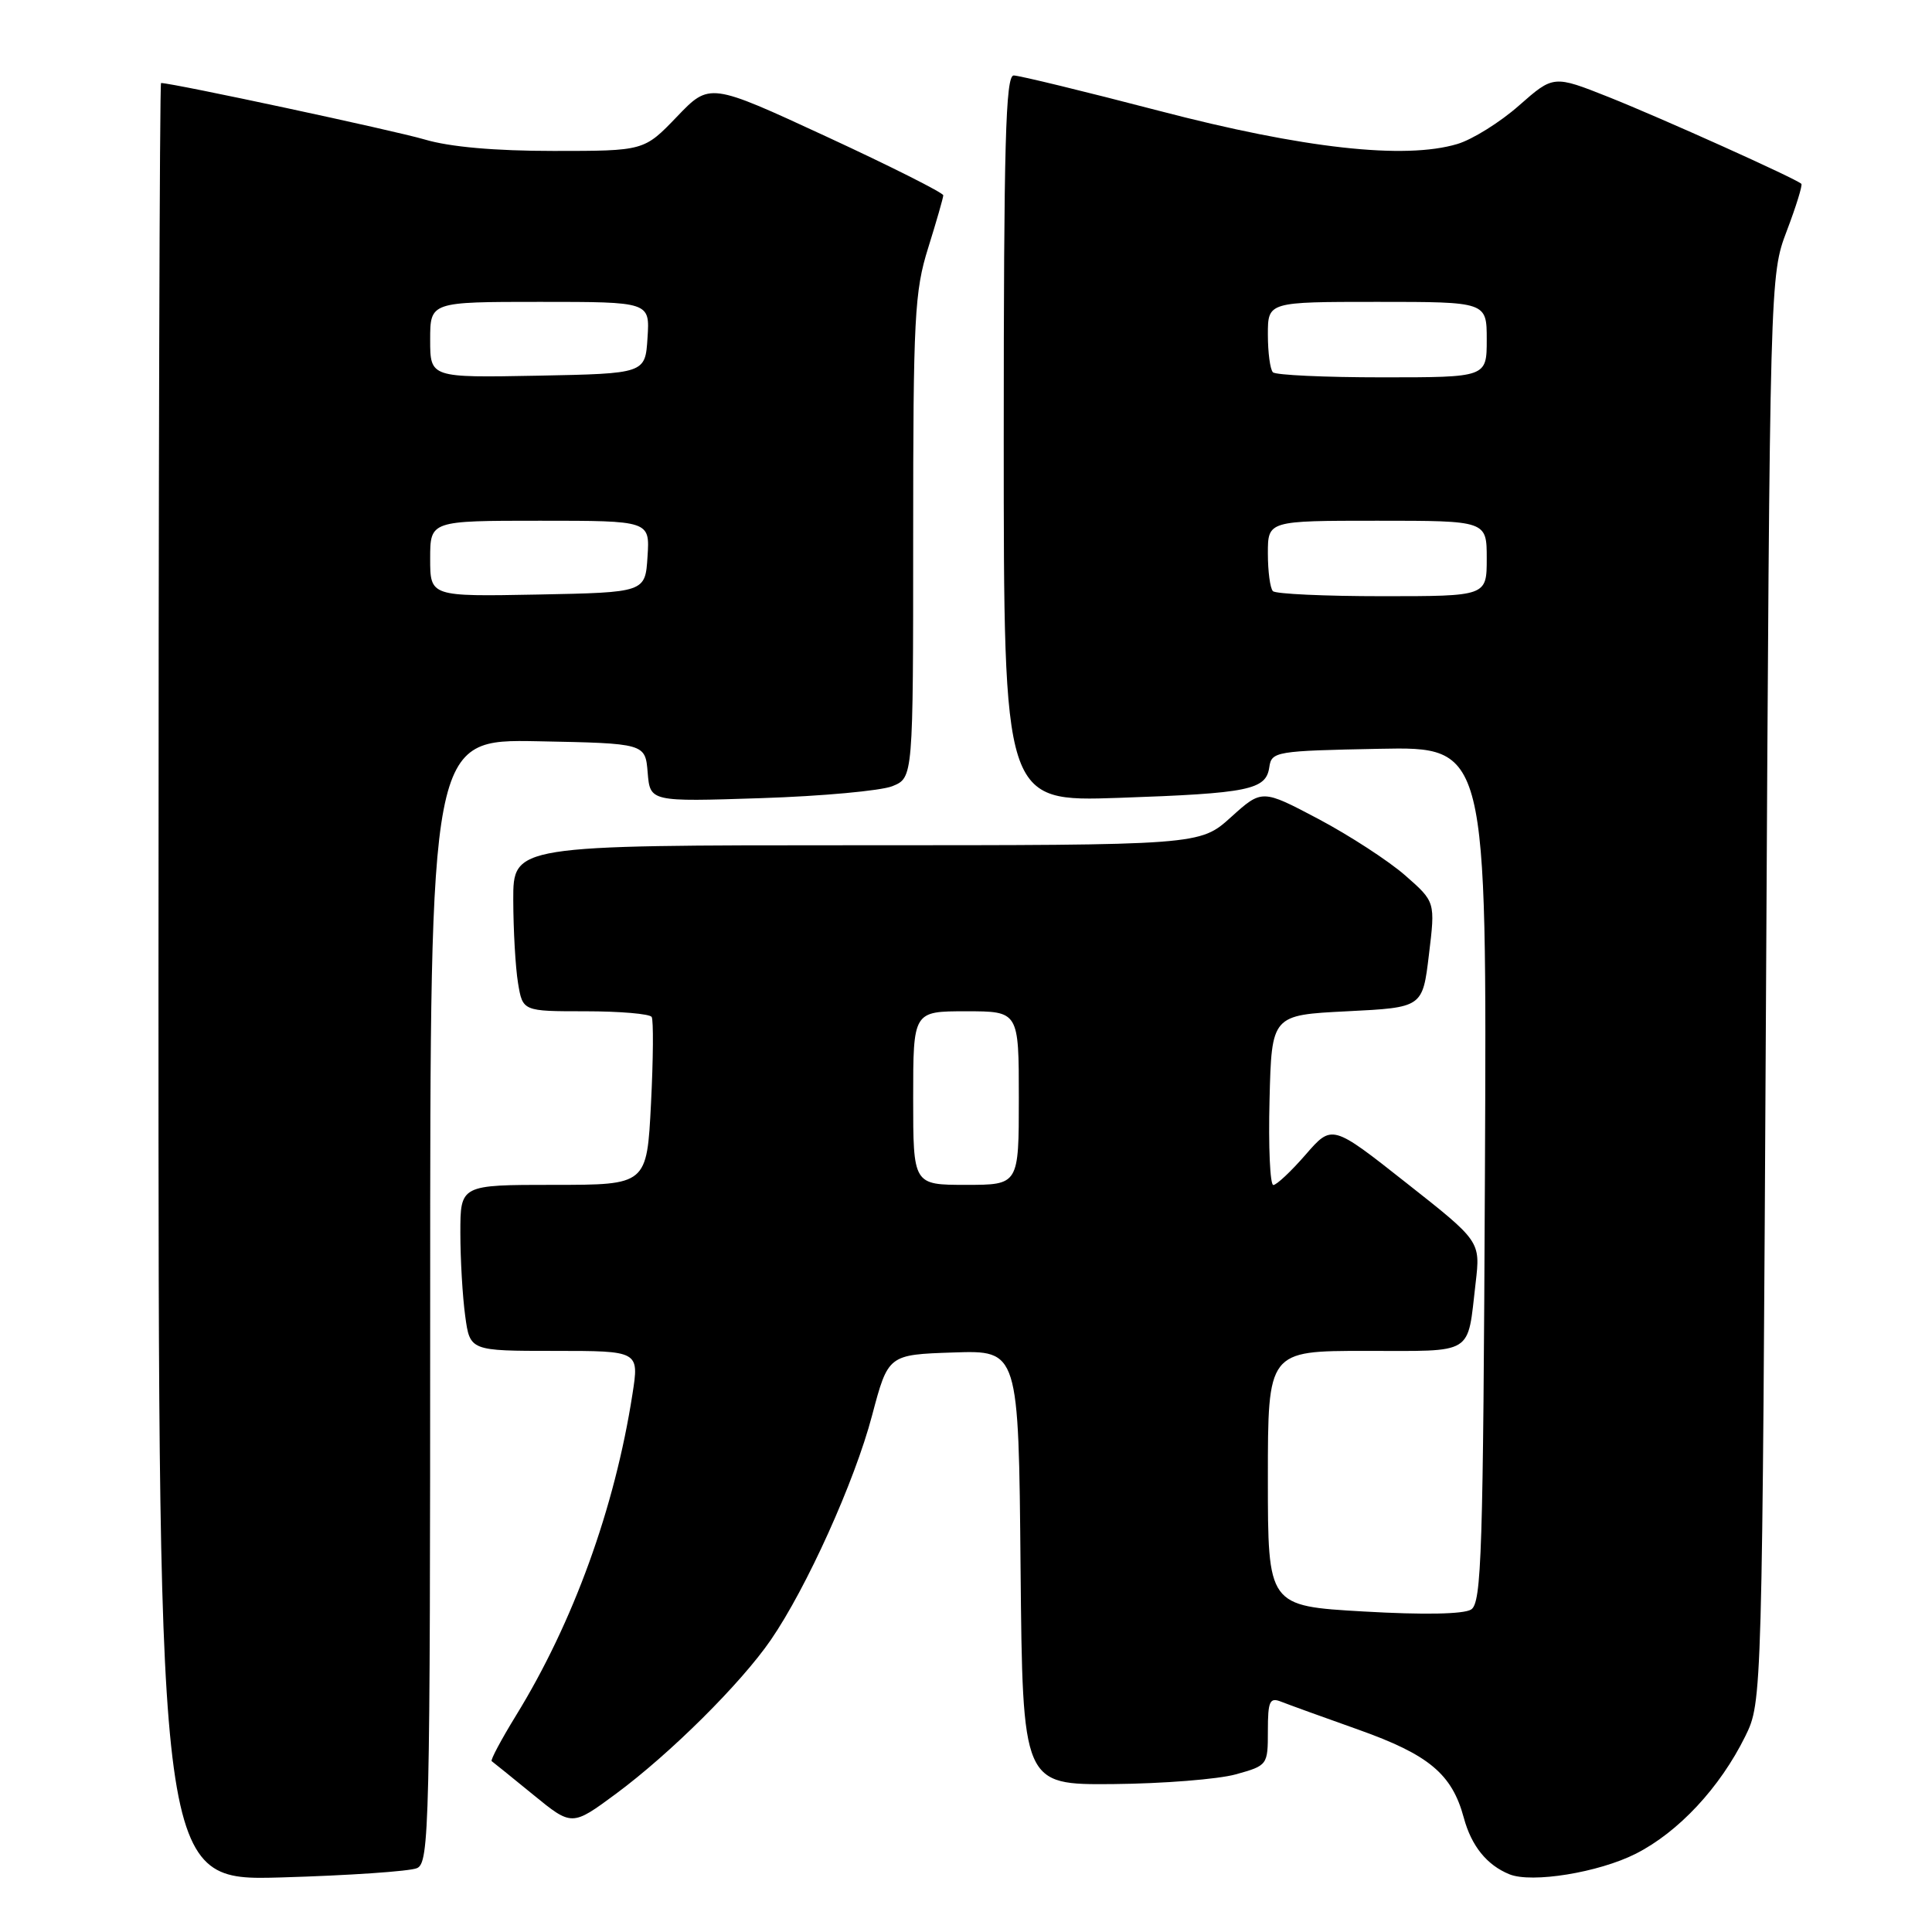 <?xml version="1.0" encoding="UTF-8" standalone="no"?>
<!DOCTYPE svg PUBLIC "-//W3C//DTD SVG 1.1//EN" "http://www.w3.org/Graphics/SVG/1.1/DTD/svg11.dtd" >
<svg xmlns="http://www.w3.org/2000/svg" xmlns:xlink="http://www.w3.org/1999/xlink" version="1.1" viewBox="0 0 256 256">
 <g >
 <path fill="currentColor"
d=" M 55.25 247.54 C 56.89 246.83 57.00 242.29 57.00 172.37 C 57.00 97.95 57.00 97.95 71.25 98.22 C 85.50 98.50 85.50 98.50 85.82 102.37 C 86.14 106.24 86.14 106.24 100.82 105.76 C 108.89 105.50 116.74 104.78 118.25 104.17 C 121.00 103.05 121.00 103.05 121.00 71.11 C 121.00 42.04 121.18 38.61 122.99 32.84 C 124.08 29.35 124.98 26.22 124.99 25.88 C 124.99 25.55 118.03 22.04 109.51 18.10 C 94.03 10.94 94.03 10.94 89.69 15.47 C 85.34 20.00 85.34 20.00 73.35 20.00 C 65.55 20.00 59.58 19.47 56.26 18.48 C 52.26 17.30 22.88 11.00 21.34 11.00 C 21.15 11.00 21.00 64.60 21.00 130.12 C 21.00 249.23 21.00 249.23 37.25 248.77 C 46.19 248.51 54.29 247.96 55.25 247.54 Z  M 216.75 245.63 C 222.41 242.76 227.90 236.87 231.25 230.08 C 233.50 225.50 233.50 225.50 234.01 131.00 C 234.52 36.50 234.52 36.50 236.76 30.59 C 238.00 27.33 238.86 24.53 238.69 24.36 C 238.03 23.69 220.13 15.64 213.18 12.87 C 205.85 9.96 205.85 9.96 201.28 13.98 C 198.77 16.20 195.09 18.49 193.11 19.08 C 186.12 21.17 172.71 19.68 153.57 14.68 C 143.71 12.11 135.04 10.00 134.32 10.00 C 133.25 10.00 133.00 18.97 133.00 58.12 C 133.00 106.24 133.00 106.24 148.25 105.72 C 165.53 105.12 167.76 104.66 168.19 101.65 C 168.49 99.58 169.03 99.49 182.76 99.22 C 197.02 98.94 197.02 98.94 196.76 155.61 C 196.53 205.82 196.32 212.40 194.93 213.27 C 193.95 213.89 188.63 213.99 180.68 213.53 C 168.00 212.80 168.00 212.80 168.00 195.90 C 168.00 179.00 168.00 179.00 180.93 179.00 C 195.52 179.00 194.39 179.70 195.53 169.99 C 196.17 164.48 196.17 164.48 186.33 156.73 C 176.50 148.97 176.50 148.97 173.00 153.00 C 171.07 155.22 169.15 157.02 168.72 157.02 C 168.29 157.01 168.06 151.94 168.22 145.75 C 168.50 134.50 168.50 134.50 178.50 134.00 C 188.50 133.50 188.50 133.50 189.34 126.50 C 190.19 119.50 190.19 119.50 186.20 116.00 C 184.01 114.08 178.84 110.72 174.72 108.53 C 167.22 104.57 167.22 104.57 163.11 108.28 C 158.99 112.00 158.99 112.00 113.50 112.00 C 68.00 112.00 68.00 112.00 68.01 119.25 C 68.02 123.24 68.30 128.19 68.64 130.25 C 69.26 134.00 69.26 134.00 77.57 134.00 C 82.14 134.00 86.09 134.34 86.35 134.75 C 86.60 135.16 86.56 140.34 86.26 146.25 C 85.71 157.00 85.71 157.00 73.36 157.00 C 61.00 157.00 61.00 157.00 61.00 163.36 C 61.00 166.86 61.29 171.81 61.64 174.36 C 62.27 179.00 62.27 179.00 73.48 179.00 C 84.70 179.00 84.70 179.00 83.80 184.75 C 81.46 199.82 75.97 214.97 68.37 227.32 C 66.41 230.51 64.96 233.24 65.15 233.36 C 65.34 233.49 67.81 235.49 70.64 237.80 C 75.78 242.00 75.78 242.00 81.64 237.67 C 88.82 232.35 98.16 223.08 102.13 217.31 C 106.87 210.42 113.25 196.30 115.55 187.57 C 117.69 179.50 117.69 179.50 126.33 179.21 C 134.97 178.92 134.97 178.92 135.23 207.71 C 135.50 236.50 135.50 236.50 147.50 236.40 C 154.10 236.34 161.41 235.76 163.75 235.11 C 167.96 233.94 168.00 233.88 168.00 229.35 C 168.00 225.41 168.24 224.88 169.75 225.48 C 170.71 225.86 175.32 227.53 180.00 229.19 C 189.34 232.51 192.40 235.07 193.96 240.86 C 194.97 244.60 197.01 247.13 200.00 248.35 C 202.97 249.56 211.83 248.12 216.75 245.63 Z  M 57.00 74.03 C 57.00 69.00 57.00 69.00 71.55 69.00 C 86.11 69.00 86.11 69.00 85.80 73.75 C 85.50 78.50 85.50 78.50 71.25 78.78 C 57.00 79.05 57.00 79.05 57.00 74.03 Z  M 57.00 45.03 C 57.00 40.00 57.00 40.00 71.55 40.00 C 86.11 40.00 86.11 40.00 85.80 44.75 C 85.50 49.50 85.50 49.50 71.25 49.78 C 57.00 50.05 57.00 50.05 57.00 45.03 Z  M 121.00 145.50 C 121.00 134.00 121.00 134.00 128.00 134.00 C 135.00 134.00 135.00 134.00 135.00 145.50 C 135.00 157.00 135.00 157.00 128.00 157.00 C 121.00 157.00 121.00 157.00 121.00 145.50 Z  M 168.67 78.33 C 168.30 77.97 168.00 75.72 168.00 73.33 C 168.00 69.00 168.00 69.00 182.50 69.00 C 197.00 69.00 197.00 69.00 197.00 74.00 C 197.00 79.00 197.00 79.00 183.17 79.00 C 175.56 79.00 169.03 78.70 168.67 78.33 Z  M 168.67 49.33 C 168.30 48.97 168.00 46.72 168.00 44.33 C 168.00 40.00 168.00 40.00 182.50 40.00 C 197.00 40.00 197.00 40.00 197.00 45.00 C 197.00 50.00 197.00 50.00 183.17 50.00 C 175.56 50.00 169.03 49.70 168.67 49.33 Z "/>
</g>
</svg>
